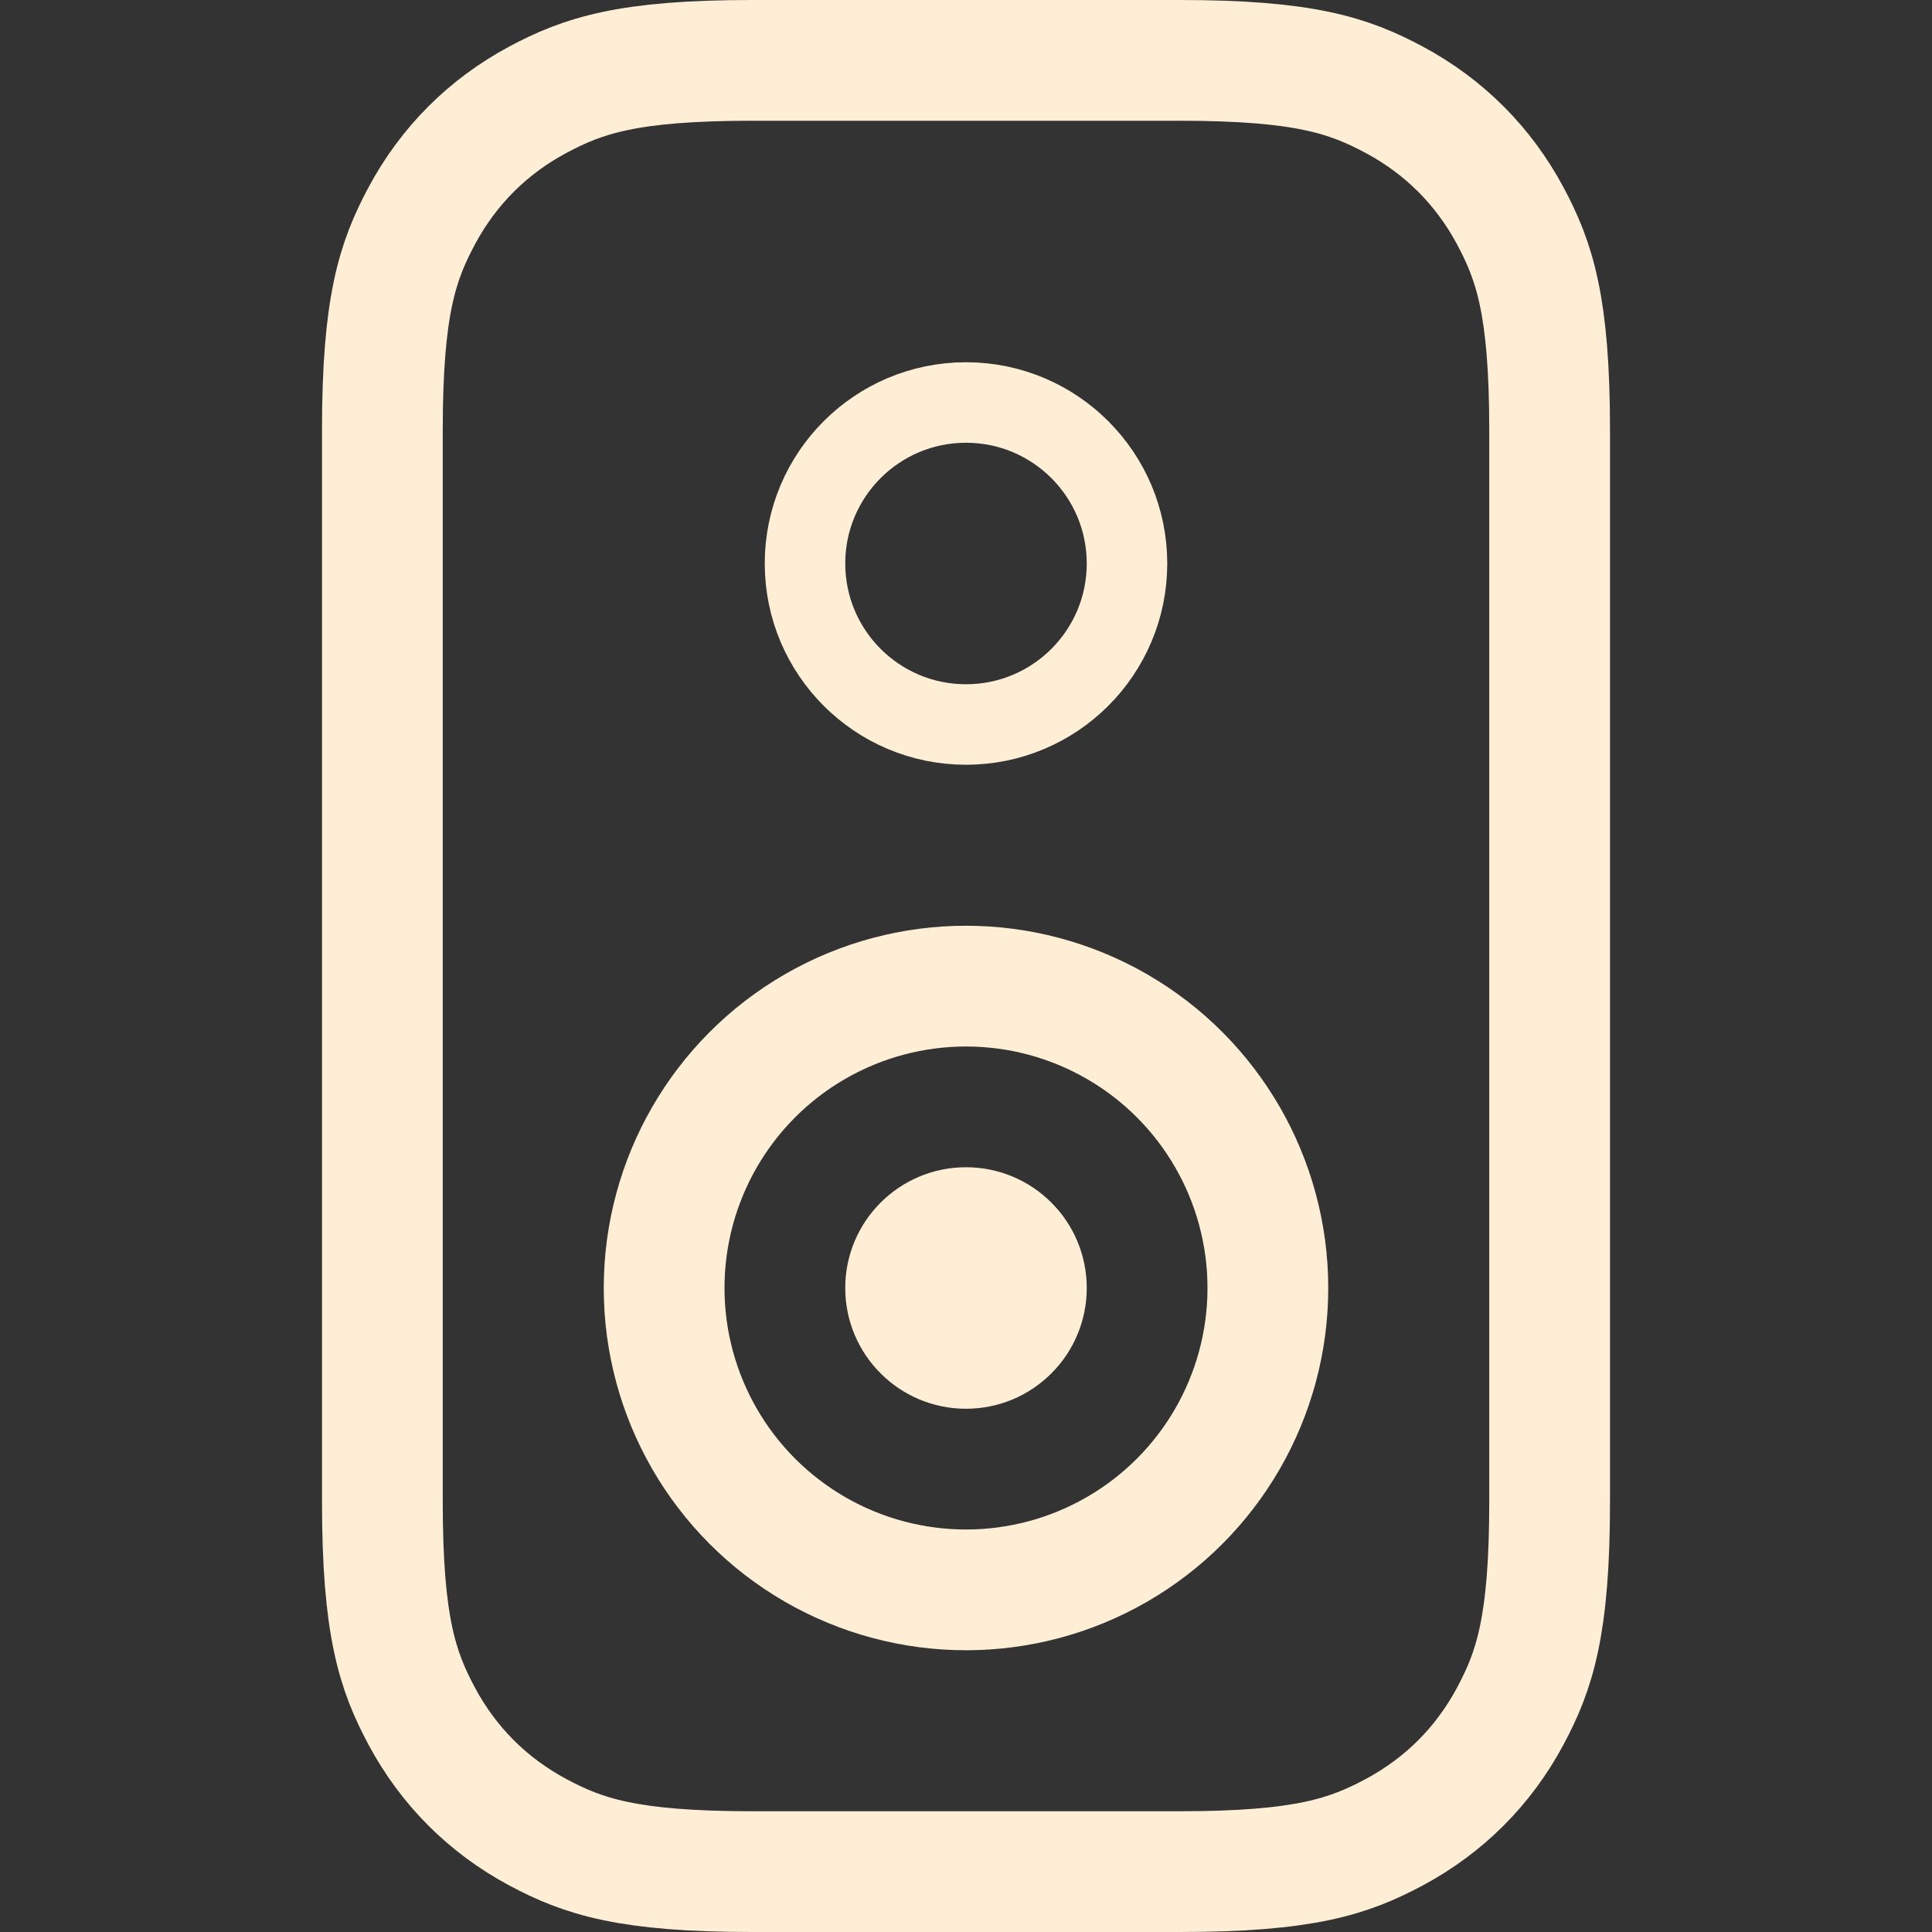 <?xml version="1.0" encoding="UTF-8"?>
<svg width="24px" height="24px" viewBox="0 0 24 24" version="1.1" xmlns="http://www.w3.org/2000/svg" xmlns:xlink="http://www.w3.org/1999/xlink">
    <rect x="0" y="0" width="24" height="24" fill="#333333" stroke="none"/>
    <title>Icons / 24 / Speakers</title>
    <g id="Icons-/-24-/-Speakers" stroke="none" stroke-width="1" fill="none" fill-rule="evenodd">
        <g id="Color" transform="translate(5.5, 1.5)">
            <path d="M3.846,-0.75 L9.154,-0.75 C10.704,-0.75 11.255,-0.562 11.819,-0.261 C12.44,0.072 12.928,0.56 13.261,1.181 C13.562,1.745 13.75,2.296 13.75,3.846 L13.75,17.154 C13.75,18.704 13.562,19.255 13.261,19.819 C12.928,20.44 12.44,20.928 11.819,21.261 C11.255,21.562 10.704,21.75 9.154,21.75 L3.846,21.75 C2.296,21.75 1.745,21.562 1.181,21.261 C0.56,20.928 0.072,20.44 -0.261,19.819 C-0.562,19.255 -0.75,18.704 -0.75,17.154 L-0.75,3.846 C-0.75,2.296 -0.562,1.745 -0.261,1.181 C0.072,0.56 0.56,0.072 1.181,-0.261 C1.745,-0.562 2.296,-0.75 3.846,-0.75 Z" id="Rectangle" stroke="#FFEED6" stroke-width="1.5"></path>
            <circle id="Oval" stroke="#FFEED6" stroke-width="1.5" cx="6.5" cy="14.5" r="3.75"></circle>
            <circle id="Oval" fill="#FFEED6" cx="6.5" cy="14.5" r="1.5"></circle>
            <circle id="Oval" stroke="#FFEED6" cx="6.5" cy="5.5" r="2"></circle>
        </g>
    </g>
</svg>